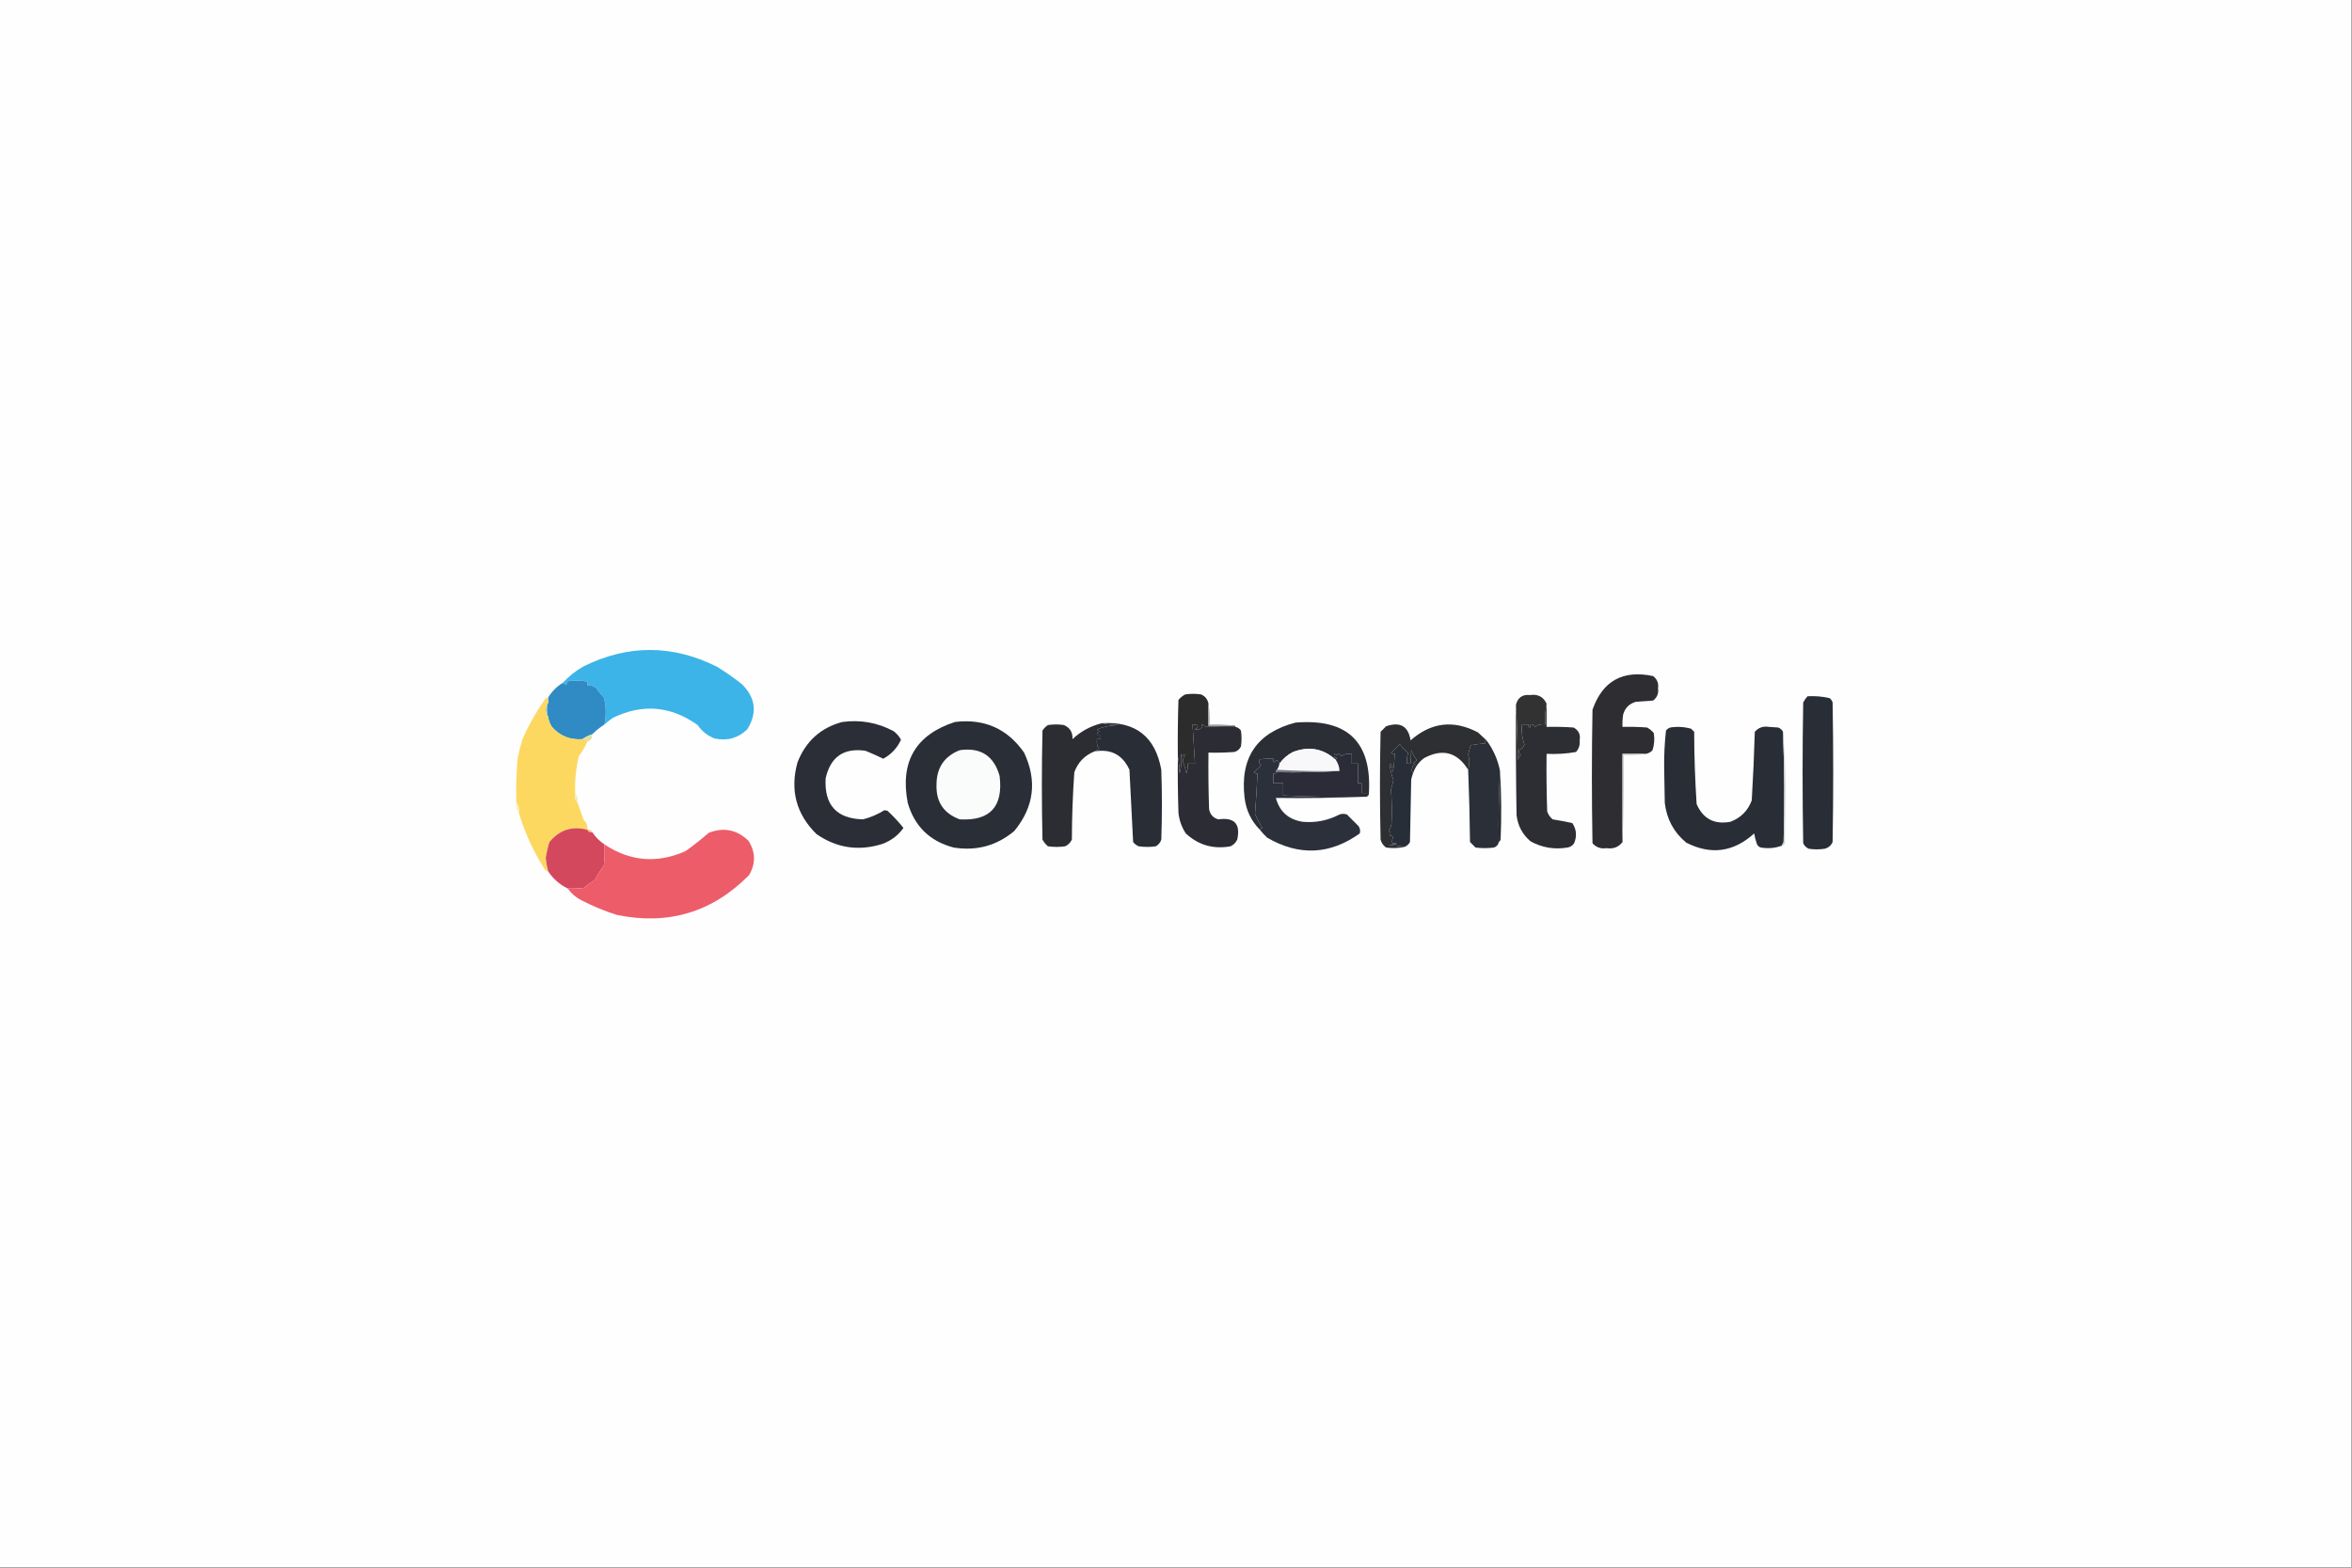 <svg xmlns="http://www.w3.org/2000/svg" version="1.1" width="1920px" height="1280px" style="shape-rendering:geometricPrecision; text-rendering:geometricPrecision; image-rendering:optimizeQuality; fill-rule:evenodd; clip-rule:evenodd" xmlns:xlink="http://www.w3.org/1999/xlink">
<rect width="100%" height="100%" fill="#808080" stroke="none"/>
<g><path style="opacity:1" fill="#fefefe" d="M -0.5,-0.5 C 639.5,-0.5 1279.5,-0.5 1919.5,-0.5C 1919.5,426.167 1919.5,852.833 1919.5,1279.5C 1279.5,1279.5 639.5,1279.5 -0.5,1279.5C -0.5,852.833 -0.5,426.167 -0.5,-0.5 Z"/></g>
<g><path style="opacity:1" fill="#3cb4e7" d="M 493.5,591.5 C 494.959,584.134 494.792,576.801 493,569.5C 490.605,567.056 488.438,564.39 486.5,561.5C 484.382,560.054 482.049,559.387 479.5,559.5C 479.5,558.5 479.5,557.5 479.5,556.5C 474.528,555.578 469.528,555.412 464.5,556C 462.792,557.062 462.126,558.229 462.5,559.5C 461.482,558.807 460.482,558.141 459.5,557.5C 464.36,552.157 470.026,547.657 476.5,544C 512.929,526.092 549.263,526.259 585.5,544.5C 592.443,548.777 599.11,553.444 605.5,558.5C 616.881,569.648 618.381,581.982 610,595.5C 602.621,602.629 593.787,605.129 583.5,603C 577.664,600.778 572.997,597.112 569.5,592C 547.682,576.399 524.682,574.399 500.5,586C 497.961,587.721 495.628,589.554 493.5,591.5 Z"/></g>
<g><path style="opacity:1" fill="#308bc4" d="M 493.5,591.5 C 489.897,593.763 486.564,596.43 483.5,599.5C 480.51,600.477 477.843,601.811 475.5,603.5C 465.494,604.33 457.161,600.996 450.5,593.5C 448.917,591.01 447.917,588.343 447.5,585.5C 446.167,581.5 446.167,577.5 447.5,573.5C 447.5,572.167 447.5,570.833 447.5,569.5C 450.494,564.506 454.494,560.506 459.5,557.5C 460.482,558.141 461.482,558.807 462.5,559.5C 462.126,558.229 462.792,557.062 464.5,556C 469.528,555.412 474.528,555.578 479.5,556.5C 479.5,557.5 479.5,558.5 479.5,559.5C 482.049,559.387 484.382,560.054 486.5,561.5C 488.438,564.39 490.605,567.056 493,569.5C 494.792,576.801 494.959,584.134 493.5,591.5 Z"/></g>
<g><path style="opacity:1" fill="#2d2d32" d="M 1343.5,615.5 C 1337.17,615.5 1330.83,615.5 1324.5,615.5C 1324.5,639.5 1324.5,663.5 1324.5,687.5C 1321.32,691.678 1316.99,693.344 1311.5,692.5C 1306.88,693.244 1303.05,691.91 1300,688.5C 1299.33,652.167 1299.33,615.833 1300,579.5C 1308.22,555.963 1324.72,546.796 1349.5,552C 1352.77,554.536 1354.1,557.869 1353.5,562C 1354.1,566.131 1352.77,569.464 1349.5,572C 1344.83,572.333 1340.17,572.667 1335.5,573C 1330.03,574.474 1326.53,577.974 1325,583.5C 1324.5,586.817 1324.33,590.15 1324.5,593.5C 1331.17,593.334 1337.84,593.5 1344.5,594C 1346.62,595.122 1348.46,596.622 1350,598.5C 1350.81,603.257 1350.48,607.924 1349,612.5C 1347.51,614.16 1345.68,615.16 1343.5,615.5 Z"/></g>
<g><path style="opacity:1" fill="#2c2c2d" d="M 986.5,574.5 C 986.5,580.5 986.5,586.5 986.5,592.5C 993.5,592.5 1000.5,592.5 1007.5,592.5C 1008.17,592.5 1008.5,592.833 1008.5,593.5C 1000.16,593.666 991.827,593.5 983.5,593C 981.348,590.918 980.681,591.084 981.5,593.5C 979.684,595.441 977.684,596.108 975.5,595.5C 979.157,593.061 978.491,591.728 973.5,591.5C 974.167,602.167 974.833,612.833 975.5,623.5C 973.5,623.5 971.5,623.5 969.5,623.5C 969.813,626.247 969.48,628.914 968.5,631.5C 967.808,628.064 966.808,624.73 965.5,621.5C 965.875,619.541 966.541,617.707 967.5,616C 966.256,615.544 965.423,616.044 965,617.5C 964.667,616.833 964.333,616.167 964,615.5C 964.782,620.632 964.449,625.966 963,631.5C 962.826,626.649 962.326,621.982 961.5,617.5C 961.333,602.163 961.5,586.83 962,571.5C 963.543,569.622 965.376,568.122 967.5,567C 971.833,566.333 976.167,566.333 980.5,567C 983.817,568.48 985.817,570.98 986.5,574.5 Z"/></g>
<g><path style="opacity:1" fill="#323232" d="M 1262.5,574.5 C 1261.51,579.975 1261.18,585.642 1261.5,591.5C 1258.29,591.012 1255.46,591.679 1253,593.5C 1252.29,592.027 1251.12,591.36 1249.5,591.5C 1248.83,595.5 1248.17,595.5 1247.5,591.5C 1245.83,591.5 1244.17,591.5 1242.5,591.5C 1241.91,597.303 1242.58,602.803 1244.5,608C 1243.67,610.167 1242.17,611.667 1240,612.5C 1239.46,614.135 1239.96,615.468 1241.5,616.5C 1240.27,617.59 1239.44,618.924 1239,620.5C 1238.83,605.328 1238.33,590.328 1237.5,575.5C 1238.98,569.528 1242.81,566.861 1249,567.5C 1255.39,566.553 1259.89,568.886 1262.5,574.5 Z"/></g>
<g><path style="opacity:1" fill="#9ac1ac" d="M 447.5,573.5 C 446.167,577.5 446.167,581.5 447.5,585.5C 446.206,583.952 445.539,581.952 445.5,579.5C 445.539,577.048 446.206,575.048 447.5,573.5 Z"/></g>
<g><path style="opacity:1" fill="#fdd861" d="M 447.5,569.5 C 447.5,570.833 447.5,572.167 447.5,573.5C 446.206,575.048 445.539,577.048 445.5,579.5C 445.539,581.952 446.206,583.952 447.5,585.5C 447.917,588.343 448.917,591.01 450.5,593.5C 457.161,600.996 465.494,604.33 475.5,603.5C 477.483,603.157 478.817,603.824 479.5,605.5C 477.621,609.725 475.287,613.725 472.5,617.5C 470.18,627.368 469.18,637.368 469.5,647.5C 468.964,650.698 469.631,653.365 471.5,655.5C 473.139,660.125 474.806,664.791 476.5,669.5C 478.876,671.627 479.876,674.293 479.5,677.5C 467.132,674.185 456.799,677.519 448.5,687.5C 447.189,691.78 446.189,696.113 445.5,700.5C 445.876,704.24 446.543,707.906 447.5,711.5C 446.265,711.279 445.265,710.612 444.5,709.5C 435.349,695.195 428.349,679.862 423.5,663.5C 424.036,660.302 423.369,657.635 421.5,655.5C 421.168,643.482 421.501,631.482 422.5,619.5C 423.553,614.096 424.886,608.763 426.5,603.5C 431.459,592.25 437.459,581.583 444.5,571.5C 445.265,570.388 446.265,569.721 447.5,569.5 Z"/></g>
<g><path style="opacity:1" fill="#b3b5b9" d="M 986.5,574.5 C 987.489,579.975 987.822,585.642 987.5,591.5C 994.354,591.176 1001.02,591.509 1007.5,592.5C 1000.5,592.5 993.5,592.5 986.5,592.5C 986.5,586.5 986.5,580.5 986.5,574.5 Z"/></g>
<g><path style="opacity:1" fill="#2d2e34" d="M 1262.5,574.5 C 1262.5,580.833 1262.5,587.167 1262.5,593.5C 1269.84,593.334 1277.17,593.5 1284.5,594C 1288.69,596.213 1290.36,599.713 1289.5,604.5C 1289.94,608.18 1288.94,611.347 1286.5,614C 1278.59,615.401 1270.59,615.901 1262.5,615.5C 1262.33,631.17 1262.5,646.837 1263,662.5C 1263.88,665.102 1265.38,667.269 1267.5,669C 1272.89,669.87 1278.22,670.87 1283.5,672C 1286.93,677.13 1287.43,682.63 1285,688.5C 1283.68,690.487 1281.85,691.654 1279.5,692C 1268.89,693.791 1258.89,692.124 1249.5,687C 1242.85,681.389 1239.01,674.222 1238,665.5C 1237.5,635.502 1237.33,605.502 1237.5,575.5C 1238.33,590.328 1238.83,605.328 1239,620.5C 1239.44,618.924 1240.27,617.59 1241.5,616.5C 1239.96,615.468 1239.46,614.135 1240,612.5C 1242.17,611.667 1243.67,610.167 1244.5,608C 1242.58,602.803 1241.91,597.303 1242.5,591.5C 1244.17,591.5 1245.83,591.5 1247.5,591.5C 1248.17,595.5 1248.83,595.5 1249.5,591.5C 1251.12,591.36 1252.29,592.027 1253,593.5C 1255.46,591.679 1258.29,591.012 1261.5,591.5C 1261.18,585.642 1261.51,579.975 1262.5,574.5 Z"/></g>
<g><path style="opacity:1" fill="#2c2d32" d="M 899.5,590.5 C 903.982,591.326 908.649,591.826 913.5,592C 907.271,592.055 901.271,593.222 895.5,595.5C 896.025,596.192 896.692,596.692 897.5,597C 896.027,597.71 895.36,598.876 895.5,600.5C 896.5,600.5 897.5,600.5 898.5,600.5C 898.5,601.5 898.5,602.5 898.5,603.5C 897.5,603.5 896.5,603.5 895.5,603.5C 895.012,606.711 895.679,609.544 897.5,612C 895.942,612.21 894.609,612.71 893.5,613.5C 885.486,616.682 879.986,622.348 877,630.5C 875.719,648.781 875.053,667.115 875,685.5C 873.833,688 872,689.833 869.5,691C 864.833,691.667 860.167,691.667 855.5,691C 853.622,689.457 852.122,687.624 851,685.5C 850.333,655.833 850.333,626.167 851,596.5C 852.167,594.667 853.667,593.167 855.5,592C 859.833,591.333 864.167,591.333 868.5,592C 873.469,594.153 875.802,597.986 875.5,603.5C 882.35,597.074 890.35,592.741 899.5,590.5 Z"/></g>
<g><path style="opacity:1" fill="#2e2f32" d="M 1213.5,604.5 C 1211.77,605.008 1211.43,605.841 1212.5,607C 1208.45,607.232 1204.45,607.732 1200.5,608.5C 1199.79,611.027 1199.12,613.527 1198.5,616C 1199.74,620.134 1199.74,624.301 1198.5,628.5C 1189.52,614.088 1177.52,610.922 1162.5,619C 1158.13,622.255 1155.13,626.422 1153.5,631.5C 1152.39,630.054 1152.22,628.387 1153,626.5C 1153.45,624.776 1154.28,624.109 1155.5,624.5C 1154.97,623.808 1154.31,623.308 1153.5,623C 1154.91,622.632 1155.91,621.799 1156.5,620.5C 1154.55,618.021 1153.05,615.354 1152,612.5C 1151.93,615.98 1151.76,619.647 1151.5,623.5C 1150.5,623.5 1149.5,623.5 1148.5,623.5C 1148.22,620.552 1148.56,617.719 1149.5,615C 1146.97,612.635 1144.63,610.135 1142.5,607.5C 1140.5,610.167 1138.17,612.5 1135.5,614.5C 1136.32,615.386 1137.32,615.719 1138.5,615.5C 1138.41,620.536 1137.91,625.536 1137,630.5C 1136.81,628.1 1136.31,625.766 1135.5,623.5C 1135.17,623.833 1134.83,624.167 1134.5,624.5C 1135.06,628.83 1136.06,632.996 1137.5,637C 1136.94,639.526 1136.27,642.026 1135.5,644.5C 1136.19,653.323 1136.36,662.323 1136,671.5C 1135.85,674.11 1135.02,676.444 1133.5,678.5C 1135.33,679.428 1135.67,680.594 1134.5,682C 1135.5,682.333 1136.5,682.667 1137.5,683C 1136.59,684.699 1136.26,686.533 1136.5,688.5C 1137.87,688.343 1139.21,688.51 1140.5,689C 1138.17,689.333 1135.83,689.667 1133.5,690C 1138.02,690.175 1142.35,690.675 1146.5,691.5C 1141.55,692.559 1136.55,692.726 1131.5,692C 1129.19,690.363 1127.69,688.196 1127,685.5C 1126.33,656.167 1126.33,626.833 1127,597.5C 1128.5,596 1130,594.5 1131.5,593C 1143.01,589.05 1149.67,592.883 1151.5,604.5C 1168.27,589.719 1186.6,587.553 1206.5,598C 1208.91,600.183 1211.24,602.35 1213.5,604.5 Z"/></g>
<g><path style="opacity:1" fill="#2c2e36" d="M 1117.5,647.5 C 1115.5,647.5 1113.5,647.5 1111.5,647.5C 1111.5,644.833 1111.5,642.167 1111.5,639.5C 1110.5,639.5 1109.5,639.5 1108.5,639.5C 1108.5,634.167 1108.5,628.833 1108.5,623.5C 1106.83,623.5 1105.17,623.5 1103.5,623.5C 1103.5,620.833 1103.5,618.167 1103.5,615.5C 1100.29,615.012 1097.46,615.679 1095,617.5C 1094.61,616.572 1093.95,615.905 1093,615.5C 1091.77,616.615 1090.6,616.615 1089.5,615.5C 1088.43,617.325 1089.1,618.492 1091.5,619C 1090.94,619.383 1090.61,619.883 1090.5,620.5C 1080.3,611.177 1068.64,609.011 1055.5,614C 1051.02,616.314 1047.36,619.48 1044.5,623.5C 1043.34,620.422 1041.84,620.088 1040,622.5C 1039.52,621.552 1039.35,620.552 1039.5,619.5C 1035.82,619.335 1032.15,619.501 1028.5,620C 1027.19,621.751 1027.52,623.251 1029.5,624.5C 1027.83,626.833 1025.83,628.833 1023.5,630.5C 1024.32,631.386 1025.32,631.719 1026.5,631.5C 1026.03,642.537 1025.36,653.537 1024.5,664.5C 1026.22,668.52 1028.22,672.354 1030.5,676C 1029.58,676.278 1028.92,676.778 1028.5,677.5C 1021.44,670.371 1017.27,661.704 1016,651.5C 1012.09,618.763 1025.93,598.263 1057.5,590C 1099.85,586.521 1119.85,605.687 1117.5,647.5 Z"/></g>
<g><path style="opacity:1" fill="#e0e0a4" d="M 483.5,599.5 C 483.646,602.554 482.313,604.554 479.5,605.5C 478.817,603.824 477.483,603.157 475.5,603.5C 477.843,601.811 480.51,600.477 483.5,599.5 Z"/></g>
<g><path style="opacity:1" fill="#292d35" d="M 1475.5,568.5 C 1481.59,568.139 1487.59,568.639 1493.5,570C 1494.7,570.903 1495.53,572.069 1496,573.5C 1496.67,611.5 1496.67,649.5 1496,687.5C 1494.75,690.381 1492.58,692.214 1489.5,693C 1485.17,693.667 1480.83,693.667 1476.5,693C 1474.43,692.052 1472.93,690.552 1472,688.5C 1471.33,650.167 1471.33,611.833 1472,573.5C 1473,571.677 1474.16,570.01 1475.5,568.5 Z"/></g>
<g><path style="opacity:1" fill="#292d36" d="M 1455.5,597.5 C 1456.66,627.428 1456.82,657.428 1456,687.5C 1455.49,688.527 1454.99,689.527 1454.5,690.5C 1449.05,692.51 1443.38,693.01 1437.5,692C 1435.67,691.5 1434.5,690.333 1434,688.5C 1433.08,685.899 1432.41,683.232 1432,680.5C 1415.15,695.782 1396.65,698.282 1376.5,688C 1366.39,679.611 1360.55,668.778 1359,655.5C 1358.83,646 1358.67,636.5 1358.5,627C 1358.36,616.739 1358.86,606.572 1360,596.5C 1360.9,595.299 1362.07,594.465 1363.5,594C 1369.28,593.097 1374.95,593.43 1380.5,595C 1381.33,595.833 1382.17,596.667 1383,597.5C 1383.05,617.218 1383.72,636.885 1385,656.5C 1390.26,668.547 1399.42,673.38 1412.5,671C 1421,667.833 1426.83,662 1430,653.5C 1431.11,634.833 1431.95,616.166 1432.5,597.5C 1435.5,594.046 1439.34,592.713 1444,593.5C 1446.5,593.667 1449,593.833 1451.5,594C 1453.32,594.66 1454.66,595.827 1455.5,597.5 Z"/></g>
<g><path style="opacity:1" fill="#2c2d34" d="M 1008.5,593.5 C 1010.37,593.859 1011.87,594.859 1013,596.5C 1013.67,600.833 1013.67,605.167 1013,609.5C 1011.89,611.815 1010.06,613.315 1007.5,614C 1000.51,614.5 993.508,614.666 986.5,614.5C 986.333,629.837 986.5,645.17 987,660.5C 987.73,664.896 990.23,667.73 994.5,669C 1007.64,667.135 1012.8,672.635 1010,685.5C 1008.83,688 1007,689.833 1004.5,691C 990.491,693.539 978.325,690.039 968,680.5C 964.606,675.317 962.606,669.65 962,663.5C 961.5,648.17 961.333,632.837 961.5,617.5C 962.326,621.982 962.826,626.649 963,631.5C 964.449,625.966 964.782,620.632 964,615.5C 964.333,616.167 964.667,616.833 965,617.5C 965.423,616.044 966.256,615.544 967.5,616C 966.541,617.707 965.875,619.541 965.5,621.5C 966.808,624.73 967.808,628.064 968.5,631.5C 969.48,628.914 969.813,626.247 969.5,623.5C 971.5,623.5 973.5,623.5 975.5,623.5C 974.833,612.833 974.167,602.167 973.5,591.5C 978.491,591.728 979.157,593.061 975.5,595.5C 977.684,596.108 979.684,595.441 981.5,593.5C 980.681,591.084 981.348,590.918 983.5,593C 991.827,593.5 1000.16,593.666 1008.5,593.5 Z"/></g>
<g><path style="opacity:1" fill="#282e37" d="M 1153.5,631.5 C 1152.85,633.086 1152.35,634.753 1152,636.5C 1151.67,653.5 1151.33,670.5 1151,687.5C 1149.95,689.384 1148.45,690.718 1146.5,691.5C 1142.35,690.675 1138.02,690.175 1133.5,690C 1135.83,689.667 1138.17,689.333 1140.5,689C 1139.21,688.51 1137.87,688.343 1136.5,688.5C 1136.26,686.533 1136.59,684.699 1137.5,683C 1136.5,682.667 1135.5,682.333 1134.5,682C 1135.67,680.594 1135.33,679.428 1133.5,678.5C 1135.02,676.444 1135.85,674.11 1136,671.5C 1136.36,662.323 1136.19,653.323 1135.5,644.5C 1136.27,642.026 1136.94,639.526 1137.5,637C 1136.06,632.996 1135.06,628.83 1134.5,624.5C 1134.83,624.167 1135.17,623.833 1135.5,623.5C 1136.31,625.766 1136.81,628.1 1137,630.5C 1137.91,625.536 1138.41,620.536 1138.5,615.5C 1137.32,615.719 1136.32,615.386 1135.5,614.5C 1138.17,612.5 1140.5,610.167 1142.5,607.5C 1144.63,610.135 1146.97,612.635 1149.5,615C 1148.56,617.719 1148.22,620.552 1148.5,623.5C 1149.5,623.5 1150.5,623.5 1151.5,623.5C 1151.76,619.647 1151.93,615.98 1152,612.5C 1153.05,615.354 1154.55,618.021 1156.5,620.5C 1155.91,621.799 1154.91,622.632 1153.5,623C 1154.31,623.308 1154.97,623.808 1155.5,624.5C 1154.28,624.109 1153.45,624.776 1153,626.5C 1152.22,628.387 1152.39,630.054 1153.5,631.5 Z"/></g>
<g><path style="opacity:1" fill="#f8f7fa" d="M 1090.5,620.5 C 1092.35,623.208 1093.35,626.208 1093.5,629.5C 1076.33,629.83 1059.33,629.497 1042.5,628.5C 1043.44,626.95 1044.11,625.284 1044.5,623.5C 1047.36,619.48 1051.02,616.314 1055.5,614C 1068.64,609.011 1080.3,611.177 1090.5,620.5 Z"/></g>
<g><path style="opacity:1" fill="#2c2b38" d="M 1117.5,647.5 C 1117.57,649.027 1116.91,650.027 1115.5,650.5C 1088.81,650.844 1066.15,650.51 1047.5,649.5C 1047.5,646.167 1047.5,642.833 1047.5,639.5C 1044.83,639.5 1042.17,639.5 1039.5,639.5C 1039.5,636.833 1039.5,634.167 1039.5,631.5C 1040.79,631.737 1041.79,631.404 1042.5,630.5C 1059.67,630.83 1076.67,630.497 1093.5,629.5C 1093.35,626.208 1092.35,623.208 1090.5,620.5C 1090.61,619.883 1090.94,619.383 1091.5,619C 1089.1,618.492 1088.43,617.325 1089.5,615.5C 1090.6,616.615 1091.77,616.615 1093,615.5C 1093.95,615.905 1094.61,616.572 1095,617.5C 1097.46,615.679 1100.29,615.012 1103.5,615.5C 1103.5,618.167 1103.5,620.833 1103.5,623.5C 1105.17,623.5 1106.83,623.5 1108.5,623.5C 1108.5,628.833 1108.5,634.167 1108.5,639.5C 1109.5,639.5 1110.5,639.5 1111.5,639.5C 1111.5,642.167 1111.5,644.833 1111.5,647.5C 1113.5,647.5 1115.5,647.5 1117.5,647.5 Z"/></g>
<g><path style="opacity:1" fill="#2a2e36" d="M 779.5,589.5 C 803.496,586.589 822.329,594.922 836,614.5C 846.795,637.542 844.129,658.875 828,678.5C 813.652,690.5 797.152,695 778.5,692C 759.073,686.906 746.573,674.739 741,655.5C 734.594,621.947 747.428,599.947 779.5,589.5 Z"/></g>
<g><path style="opacity:1" fill="#fafbfb" d="M 783.5,612.5 C 800.499,610.077 811.333,617.077 816,633.5C 819.113,658.565 808.279,670.399 783.5,669C 770.338,664.205 764.005,654.705 764.5,640.5C 764.584,626.776 770.918,617.442 783.5,612.5 Z"/></g>
<g><path style="opacity:1" fill="#292d36" d="M 899.5,590.5 C 926.944,588.778 943.111,601.445 948,628.5C 948.667,647.5 948.667,666.5 948,685.5C 947.226,687.939 945.726,689.773 943.5,691C 938.833,691.667 934.167,691.667 929.5,691C 927.714,690.215 926.214,689.049 925,687.5C 923.987,667.858 922.987,648.192 922,628.5C 916.391,616.278 906.891,611.278 893.5,613.5C 894.609,612.71 895.942,612.21 897.5,612C 895.679,609.544 895.012,606.711 895.5,603.5C 896.5,603.5 897.5,603.5 898.5,603.5C 898.5,602.5 898.5,601.5 898.5,600.5C 897.5,600.5 896.5,600.5 895.5,600.5C 895.36,598.876 896.027,597.71 897.5,597C 896.692,596.692 896.025,596.192 895.5,595.5C 901.271,593.222 907.271,592.055 913.5,592C 908.649,591.826 903.982,591.326 899.5,590.5 Z"/></g>
<g><path style="opacity:1" fill="#2a2f38" d="M 1213.5,604.5 C 1219.06,611.966 1222.73,620.3 1224.5,629.5C 1223.5,648.659 1223.17,667.993 1223.5,687.5C 1223.08,689.752 1221.75,691.252 1219.5,692C 1214.5,692.667 1209.5,692.667 1204.5,692C 1203,690.5 1201.5,689 1200,687.5C 1199.8,667.803 1199.3,648.136 1198.5,628.5C 1199.74,624.301 1199.74,620.134 1198.5,616C 1199.12,613.527 1199.79,611.027 1200.5,608.5C 1204.45,607.732 1208.45,607.232 1212.5,607C 1211.43,605.841 1211.77,605.008 1213.5,604.5 Z"/></g>
<g><path style="opacity:1" fill="#cfcfd2" d="M 1343.5,615.5 C 1337.69,616.49 1331.69,616.823 1325.5,616.5C 1325.83,640.339 1325.5,664.006 1324.5,687.5C 1324.5,663.5 1324.5,639.5 1324.5,615.5C 1330.83,615.5 1337.17,615.5 1343.5,615.5 Z"/></g>
<g><path style="opacity:1" fill="#ccced1" d="M 1455.5,597.5 C 1456.83,612.318 1457.5,627.485 1457.5,643C 1457.33,658.167 1457.17,673.333 1457,688.5C 1456.58,689.756 1455.75,690.423 1454.5,690.5C 1454.99,689.527 1455.49,688.527 1456,687.5C 1456.82,657.428 1456.66,627.428 1455.5,597.5 Z"/></g>
<g><path style="opacity:1" fill="#2b303b" d="M 1044.5,623.5 C 1044.11,625.284 1043.44,626.95 1042.5,628.5C 1041.17,629.167 1041.17,629.833 1042.5,630.5C 1041.79,631.404 1040.79,631.737 1039.5,631.5C 1039.5,634.167 1039.5,636.833 1039.5,639.5C 1042.17,639.5 1044.83,639.5 1047.5,639.5C 1047.5,642.833 1047.5,646.167 1047.5,649.5C 1066.15,650.51 1088.81,650.844 1115.5,650.5C 1091.01,651.498 1066.34,651.831 1041.5,651.5C 1044.54,662.701 1051.87,669.201 1063.5,671C 1074.07,671.923 1084.07,669.923 1093.5,665C 1095.5,664.333 1097.5,664.333 1099.5,665C 1102.67,668.167 1105.83,671.333 1109,674.5C 1110.3,676.365 1110.63,678.365 1110,680.5C 1085.64,697.886 1060.48,699.053 1034.5,684C 1032.24,681.917 1030.24,679.75 1028.5,677.5C 1028.92,676.778 1029.58,676.278 1030.5,676C 1028.22,672.354 1026.22,668.52 1024.5,664.5C 1025.36,653.537 1026.03,642.537 1026.5,631.5C 1025.32,631.719 1024.32,631.386 1023.5,630.5C 1025.83,628.833 1027.83,626.833 1029.5,624.5C 1027.52,623.251 1027.19,621.751 1028.5,620C 1032.15,619.501 1035.82,619.335 1039.5,619.5C 1039.35,620.552 1039.52,621.552 1040,622.5C 1041.84,620.088 1043.34,620.422 1044.5,623.5 Z"/></g>
<g><path style="opacity:1" fill="#797882" d="M 1042.5,628.5 C 1059.33,629.497 1076.33,629.83 1093.5,629.5C 1076.67,630.497 1059.67,630.83 1042.5,630.5C 1041.17,629.833 1041.17,629.167 1042.5,628.5 Z"/></g>
<g><path style="opacity:1" fill="#f4ebbd" d="M 469.5,647.5 C 471.369,649.635 472.036,652.302 471.5,655.5C 469.631,653.365 468.964,650.698 469.5,647.5 Z"/></g>
<g><path style="opacity:1" fill="#fbefc0" d="M 421.5,655.5 C 423.369,657.635 424.036,660.302 423.5,663.5C 421.631,661.365 420.964,658.698 421.5,655.5 Z"/></g>
<g><path style="opacity:1" fill="#2b2e36" d="M 687.5,589.5 C 702.382,587.479 716.382,589.979 729.5,597C 732.057,598.923 734.057,601.257 735.5,604C 732.388,610.779 727.555,615.945 721,619.5C 716.25,617.139 711.417,614.973 706.5,613C 688.761,610.457 677.927,617.957 674,635.5C 672.78,657.272 682.946,668.439 704.5,669C 710.769,667.368 716.602,664.868 722,661.5C 722.833,661.667 723.667,661.833 724.5,662C 729.27,666.43 733.603,671.097 737.5,676C 733.268,681.978 727.601,686.311 720.5,689C 701.079,695.158 683.079,692.491 666.5,681C 649.945,664.647 644.778,645.147 651,622.5C 657.756,605.232 669.922,594.232 687.5,589.5 Z"/></g>
<g><path style="opacity:1" fill="#2a2c32" d="M 1224.5,629.5 C 1225.61,648.142 1225.78,666.809 1225,685.5C 1224.72,686.416 1224.22,687.082 1223.5,687.5C 1223.17,667.993 1223.5,648.659 1224.5,629.5 Z"/></g>
<g><path style="opacity:1" fill="#f2cc89" d="M 479.5,677.5 C 481.483,677.157 482.817,677.824 483.5,679.5C 481.517,679.843 480.183,679.176 479.5,677.5 Z"/></g>
<g><path style="opacity:1" fill="#d4485e" d="M 479.5,677.5 C 480.183,679.176 481.517,679.843 483.5,679.5C 486.118,683.452 489.451,686.785 493.5,689.5C 493.666,695.176 493.499,700.843 493,706.5C 490.302,710.367 487.802,714.367 485.5,718.5C 482.331,720.513 479.331,722.68 476.5,725C 472.179,725.499 467.846,725.666 463.5,725.5C 456.932,722.267 451.599,717.6 447.5,711.5C 446.543,707.906 445.876,704.24 445.5,700.5C 446.189,696.113 447.189,691.78 448.5,687.5C 456.799,677.519 467.132,674.185 479.5,677.5 Z"/></g>
<g><path style="opacity:1" fill="#ed5c69" d="M 463.5,725.5 C 467.846,725.666 472.179,725.499 476.5,725C 479.331,722.68 482.331,720.513 485.5,718.5C 487.802,714.367 490.302,710.367 493,706.5C 493.499,700.843 493.666,695.176 493.5,689.5C 514.41,703.347 536.41,705.18 559.5,695C 566.081,690.353 572.414,685.353 578.5,680C 590.752,675.217 601.585,677.384 611,686.5C 616.826,695.748 616.993,705.082 611.5,714.5C 581.562,744.826 545.562,755.659 503.5,747C 493.435,743.796 483.768,739.796 474.5,735C 470.012,732.671 466.345,729.504 463.5,725.5 Z"/></g>
</svg>
